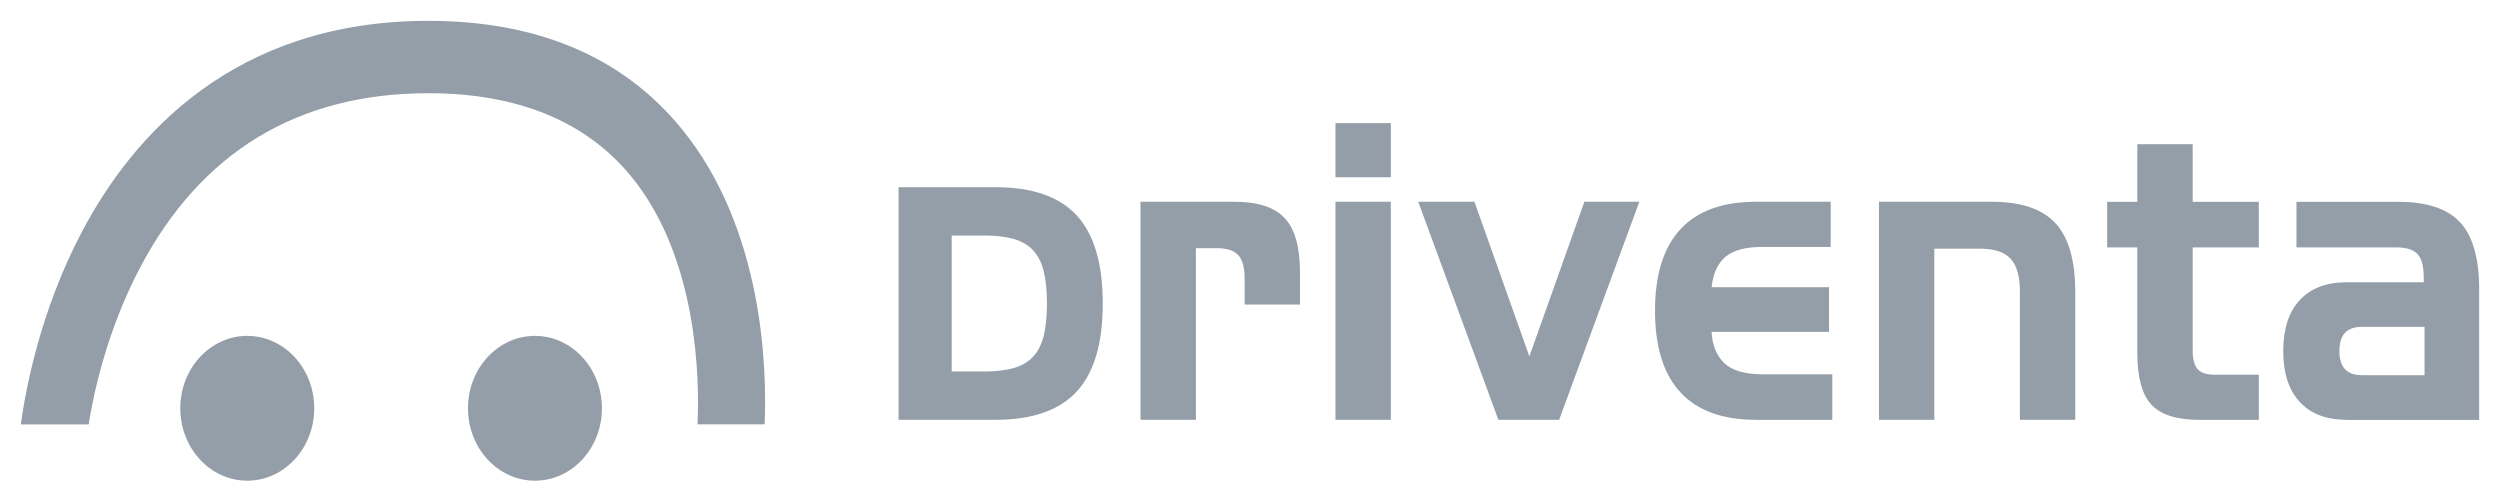 <svg width="120" height="24" viewBox="0 0 120 24" fill="none" xmlns="http://www.w3.org/2000/svg">
<path d="M4.255 20.371C4.5 18.841 5.143 15.851 6.714 12.864C9.642 7.297 14.299 4.475 20.558 4.475C24.843 4.475 28.118 5.816 30.289 8.458C33.548 12.43 33.576 18.363 33.48 20.369H36.702C36.815 17.731 36.662 11.003 32.71 6.171C29.902 2.739 25.814 1 20.558 1C11.218 1 6.355 6.516 3.921 11.147C1.903 14.98 1.213 18.79 1 20.371H4.255Z" fill="#949EA8"/>
<path d="M15.083 19.598C15.083 21.516 13.645 23.073 11.868 23.073C10.094 23.073 8.654 21.516 8.654 19.598C8.654 17.68 10.094 16.122 11.868 16.122C13.645 16.122 15.083 17.68 15.083 19.598Z" fill="#949EA8"/>
<path d="M28.892 19.598C28.892 21.516 27.454 23.073 25.677 23.073C23.903 23.073 22.463 21.516 22.463 19.598C22.463 17.68 23.903 16.122 25.677 16.122C27.451 16.122 28.892 17.68 28.892 19.598Z" fill="#949EA8"/>
<path d="M43.13 20.151V8.984H47.767C49.541 8.984 50.846 9.435 51.679 10.338C52.515 11.242 52.932 12.65 52.932 14.568C52.932 16.486 52.515 17.897 51.679 18.797C50.844 19.701 49.541 20.151 47.767 20.151H43.13ZM47.238 17.831C47.808 17.831 48.284 17.774 48.668 17.663C49.052 17.552 49.361 17.368 49.594 17.115C49.828 16.863 49.996 16.529 50.099 16.114C50.202 15.699 50.254 15.184 50.254 14.568C50.254 13.952 50.202 13.436 50.099 13.021C49.996 12.606 49.825 12.273 49.594 12.02C49.361 11.768 49.052 11.586 48.668 11.472C48.284 11.361 47.808 11.304 47.238 11.304H45.682V17.831H47.238Z" fill="#949EA8"/>
<path d="M54.743 20.151V9.684H59.245C60.369 9.684 61.177 9.945 61.666 10.468C62.156 10.989 62.399 11.86 62.399 13.073V14.617H59.742V13.371C59.742 12.842 59.639 12.468 59.435 12.245C59.23 12.023 58.888 11.912 58.414 11.912H57.403V20.149H54.743V20.151Z" fill="#949EA8"/>
<path d="M64.103 5.91H66.76V8.507H64.103V5.91ZM64.103 9.684H66.76V20.151H64.103V9.684Z" fill="#949EA8"/>
<path d="M71.922 20.151L68.076 9.684H70.773L73.41 17.107L76.05 9.684H78.688L74.838 20.151H71.922Z" fill="#949EA8"/>
<path d="M84.282 20.151C82.681 20.151 81.474 19.712 80.661 18.833C79.848 17.954 79.441 16.649 79.441 14.918C79.441 13.187 79.848 11.882 80.661 11.003C81.474 10.124 82.681 9.684 84.282 9.684H87.873V11.852H84.618C83.785 11.852 83.183 12.012 82.814 12.335C82.442 12.658 82.224 13.138 82.159 13.784H87.792V15.93H82.159C82.186 16.559 82.385 17.056 82.754 17.419C83.125 17.783 83.745 17.967 84.618 17.967H87.95V20.154H84.282V20.151Z" fill="#949EA8"/>
<path d="M96.955 20.151V13.995C96.955 13.266 96.807 12.742 96.508 12.419C96.21 12.096 95.725 11.936 95.05 11.936H92.847V20.151H90.19V9.684H95.605C97.008 9.684 98.026 10.029 98.661 10.713C99.296 11.399 99.612 12.501 99.612 14.014V20.149H96.955V20.151Z" fill="#949EA8"/>
<path d="M105.547 20.151C104.476 20.151 103.715 19.907 103.266 19.422C102.817 18.936 102.591 18.114 102.591 16.955V11.874H101.143V9.687H102.591V6.92H105.249V9.687H108.423V11.874H105.249V16.828C105.249 17.243 105.329 17.539 105.487 17.718C105.645 17.897 105.916 17.986 106.3 17.986H108.423V20.154H105.547V20.151Z" fill="#949EA8"/>
<path d="M112.649 20.151C111.67 20.151 110.915 19.866 110.388 19.294C109.859 18.722 109.595 17.908 109.595 16.85C109.595 15.791 109.859 14.975 110.388 14.405C110.917 13.833 111.67 13.548 112.649 13.548H116.34V13.312C116.34 12.783 116.24 12.411 116.042 12.197C115.843 11.982 115.499 11.874 115.01 11.874H110.23V9.687H115.111C116.486 9.687 117.477 10.015 118.087 10.675C118.694 11.331 119 12.406 119 13.892V20.157H112.649V20.151ZM116.378 15.691H113.362C112.646 15.691 112.29 16.076 112.29 16.85C112.29 17.62 112.646 18.008 113.362 18.008H116.378V15.691Z" fill="#949EA8"/>
</svg>
